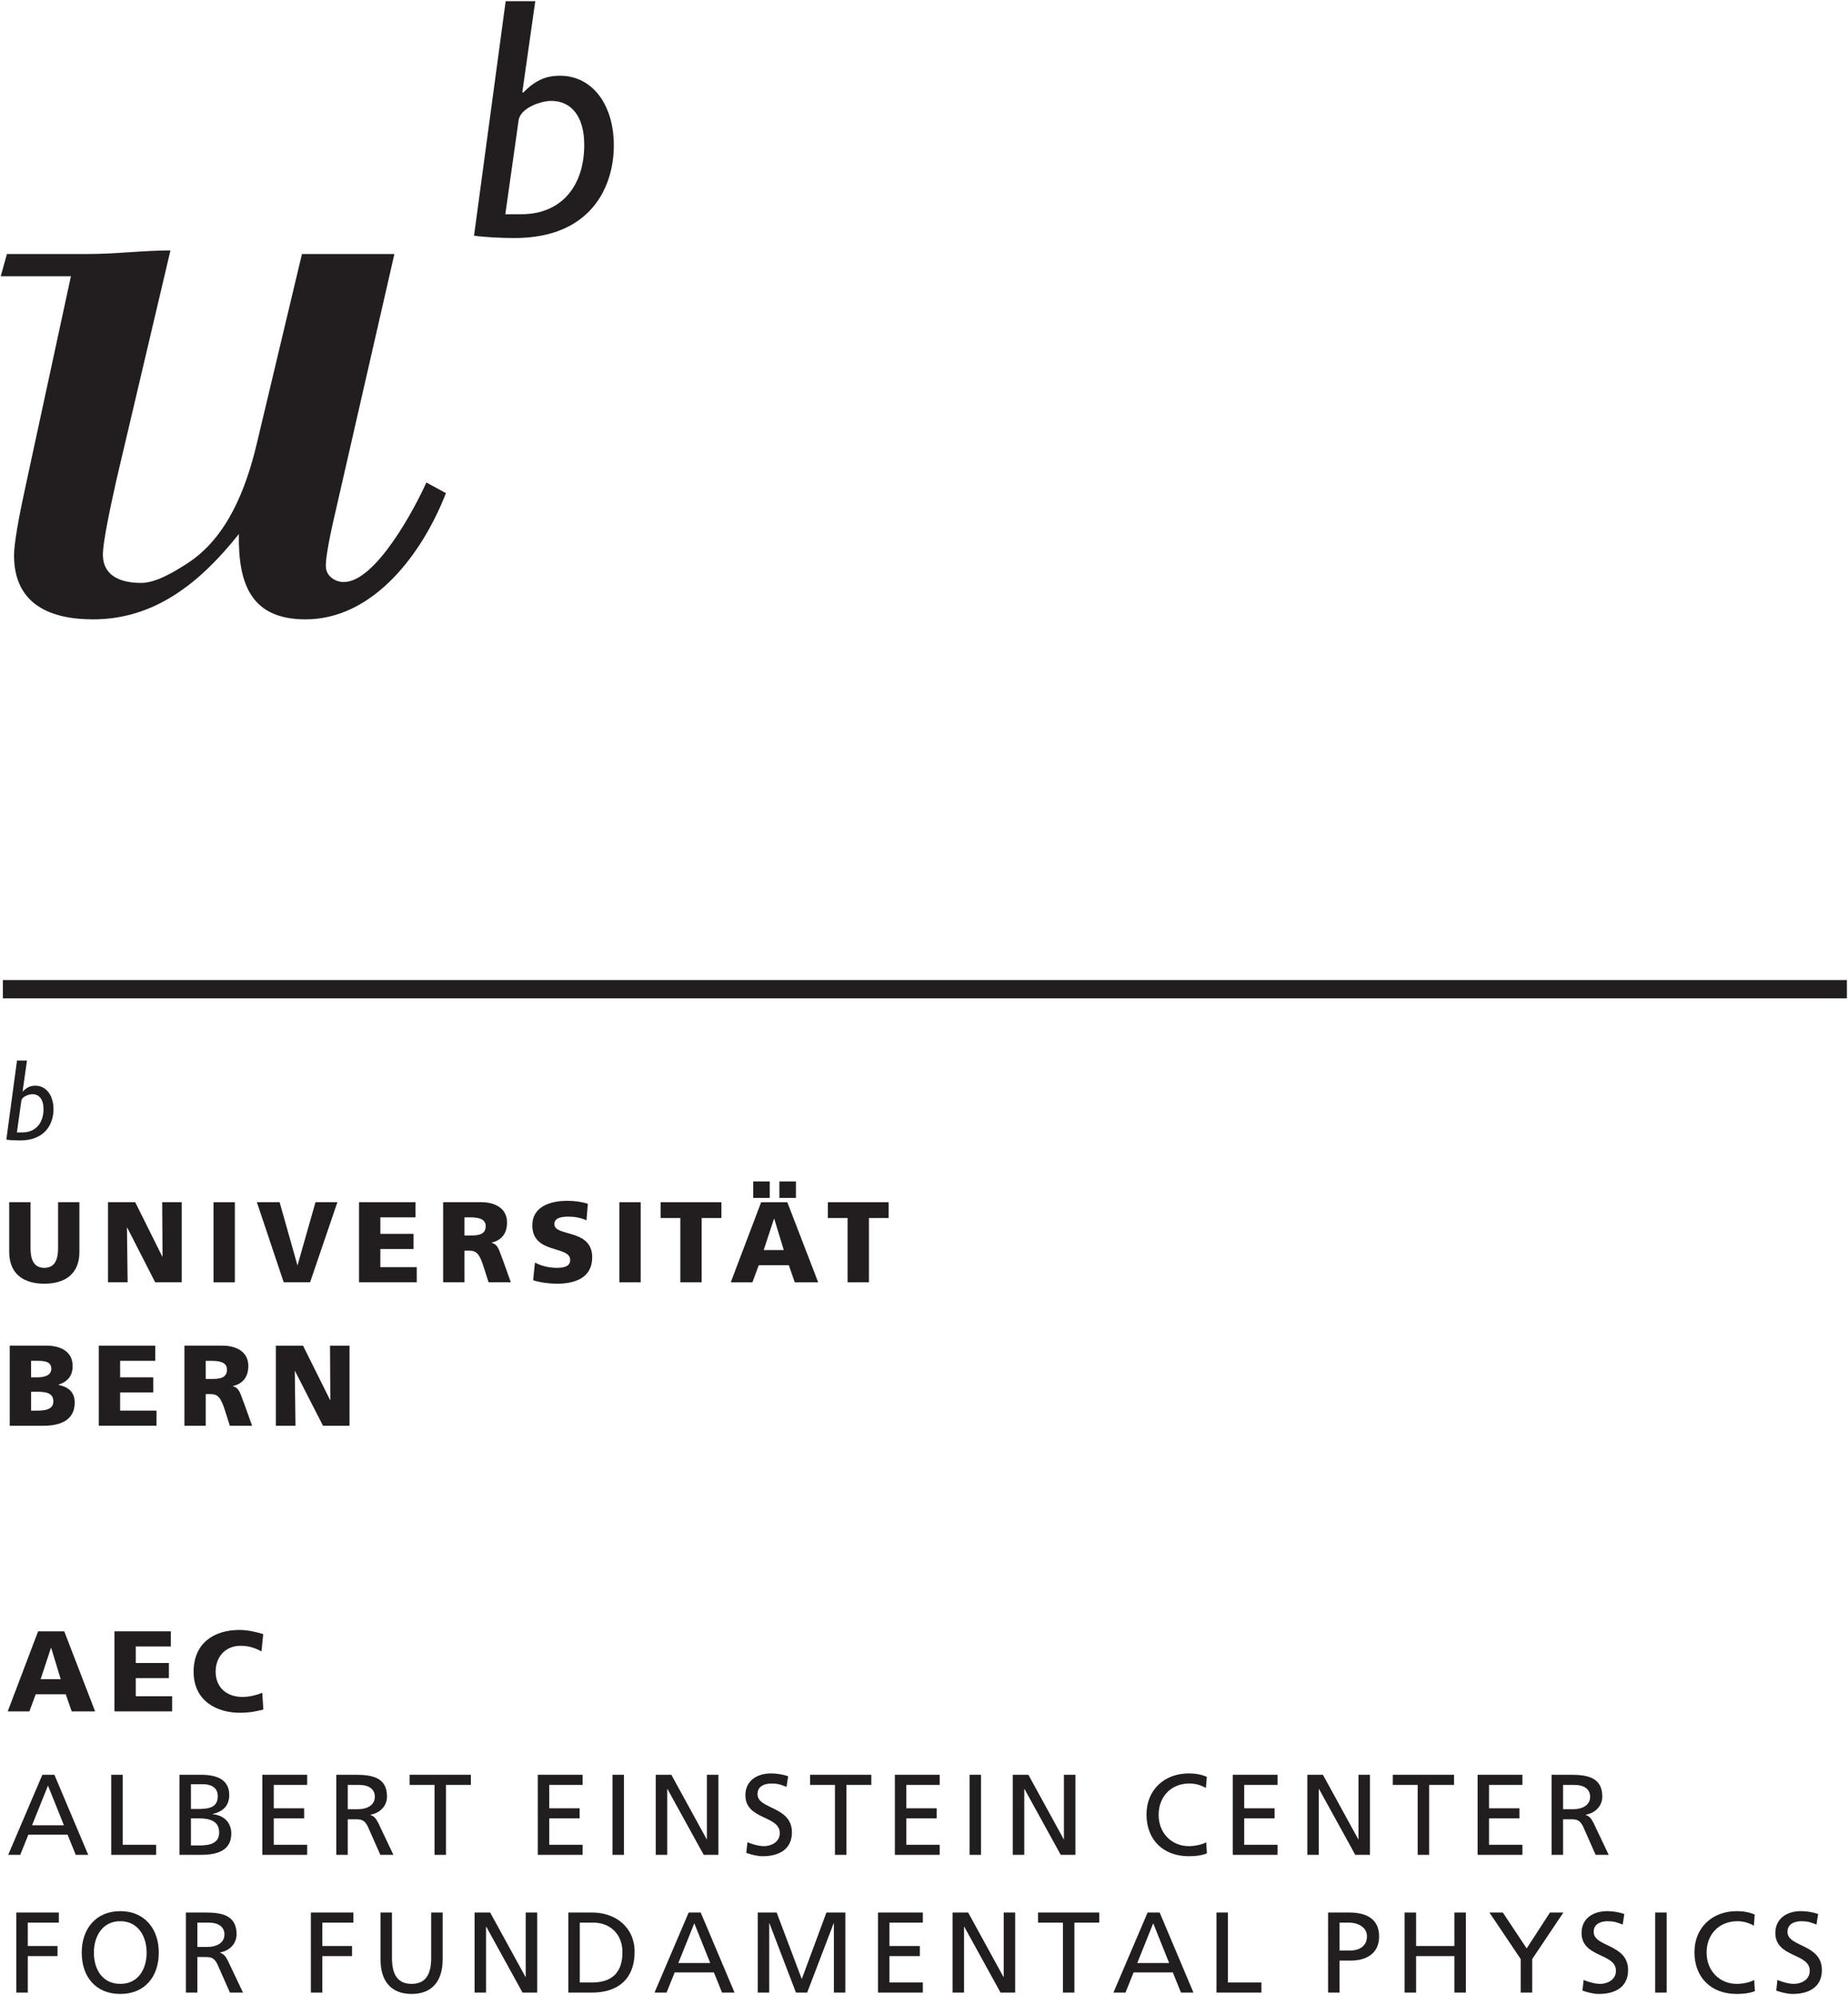 <?xml version="1.0" encoding="UTF-8" standalone="no"?>
<!-- Created with Inkscape (http://www.inkscape.org/) -->

<svg
   version="1.1"
   id="svg9"
   width="171.76"
   height="185.333"
   viewBox="0 0 171.76 185.333"
   sodipodi:docname="logo_aec_black.svg"
   inkscape:version="1.2.1 (9c6d41e, 2022-07-14)"
   xmlns:inkscape="http://www.inkscape.org/namespaces/inkscape"
   xmlns:sodipodi="http://sodipodi.sourceforge.net/DTD/sodipodi-0.dtd"
   xmlns="http://www.w3.org/2000/svg"
   xmlns:svg="http://www.w3.org/2000/svg">
  <defs
     id="defs13">
    <clipPath
       clipPathUnits="userSpaceOnUse"
       id="clipPath27">
      <path
         d="M 0,336 V 1390 H 1288 V 336 Z"
         id="path25" />
    </clipPath>
  </defs>
  <sodipodi:namedview
     id="namedview11"
     pagecolor="#ffffff"
     bordercolor="#000000"
     borderopacity="0.25"
     inkscape:showpageshadow="2"
     inkscape:pageopacity="0.0"
     inkscape:pagecheckerboard="0"
     inkscape:deskcolor="#d1d1d1"
     showgrid="false"
     inkscape:zoom="1.2733813"
     inkscape:cx="85.991522"
     inkscape:cy="92.666663"
     inkscape:window-width="1309"
     inkscape:window-height="456"
     inkscape:window-x="0"
     inkscape:window-y="37"
     inkscape:window-maximized="0"
     inkscape:current-layer="g17">
    <inkscape:page
       x="0"
       y="0"
       id="page15"
       width="171.76"
       height="185.333" />
  </sodipodi:namedview>
  <g
     id="g17"
     inkscape:groupmode="layer"
     inkscape:label="Page 1"
     transform="matrix(1.333,0,0,-1.333,0,185.333)">
    <g
       id="g19"
       transform="scale(0.1)">
      <g
         id="g21">
        <g
           id="g23"
           clip-path="url(#clipPath27)">
          <path
             d="m 81.051,1055.28 c -4.961,-22.32 -9.301,-43.37 -9.301,-51.43 0,-16.116 14.262,-19.823 26.641,-19.823 10.55,0 23.55,8.047 32.23,13.629 27.891,17.974 40.891,52.044 48.328,83.044 l 31.59,132.59 h 64.453 l -41.519,-181.54 c -4.344,-18.59 -6.821,-32.844 -6.192,-37.184 0.629,-6.199 6.821,-9.921 12.379,-9.921 22.32,0 49.59,51.445 57.629,69.405 l 13.641,-7.43 c -16.11,-41.52 -50.2,-87.983 -97.91,-87.983 -37.168,0 -47.09,23.551 -46.457,59.483 -26.641,-33.475 -58.243,-59.483 -101.622,-59.483 -29.121,0 -55.152,9.91 -55.152,44.613 0,8.68 3.723,28.51 8.063,48.32 L 49.449,1197.8 H 0.5 l 4.34,15.5 H 61.84 c 19.211,0 37.801,2.48 57,2.48 L 81.051,1055.3"
             style="fill:#221e1f;fill-opacity:1;fill-rule:nonzero;stroke:none"
             id="path29" />
          <path
             d="m 363.492,1241.02 c 27.988,0 43.867,19.69 43.867,48.39 0,19.45 -8.769,30.61 -23.007,30.61 -6.641,0 -21.352,-4.51 -22.75,-13.54 l -9.262,-65.46 z m 0.699,85.16 0.469,-0.48 c 8.781,8.78 15.903,11.85 25.86,11.85 22.3,0 37.472,-19.91 37.472,-48.61 0,-28.48 -15.652,-64.52 -69.25,-64.52 -10.191,0 -22.062,0.71 -28.222,1.65 l 22.062,163.44 h 20.641 l -9.024,-63.33"
             style="fill:#221e1f;fill-opacity:1;fill-rule:nonzero;stroke:none"
             id="path31" />
          <path
             d="M 2.004,694.473 H 1287.754 v 12.754 H 2.004 Z"
             style="fill:#221e1f;fill-opacity:1;fill-rule:nonzero;stroke:none"
             id="path33" />
          <path
             d="m 15.539,601.016 c 9.434,0 14.801,6.64 14.801,16.332 0,6.547 -2.961,10.308 -7.769,10.308 -2.238,0 -7.199,-1.519 -7.68,-4.558 l -3.121,-22.082 z m 0.23,28.718 0.16,-0.148 c 2.973,2.961 5.359,4 8.723,4 7.527,0 12.649,-6.731 12.649,-16.398 0,-9.602 -5.281,-21.762 -23.359,-21.762 -3.441,0 -7.441,0.23 -9.531,0.551 l 7.441,55.128 h 6.961 l -3.043,-21.371"
             style="fill:#221e1f;fill-opacity:1;fill-rule:nonzero;stroke:none"
             id="path35" />
          <path
             d="m 55.371,517.746 c 0,-15.289 -9.922,-22.18 -24.48,-22.18 -14.559,0 -24.469,6.891 -24.469,22.18 v 34.641 H 21.289 v -32.16 c 0,-7.36 2,-13.61 9.601,-13.61 7.602,0 9.602,6.238 9.602,13.61 v 32.16 h 14.879 v -34.641"
             style="fill:#221e1f;fill-opacity:1;fill-rule:nonzero;stroke:none"
             id="path37" />
          <path
             d="m 75.32,552.387 h 18.961 L 113.16,514.465 h 0.172 l -0.25,37.922 h 13.609 v -55.84 h -18.492 l -19.519,38.16 H 88.519 L 89,496.547 H 75.32 v 55.84"
             style="fill:#221e1f;fill-opacity:1;fill-rule:nonzero;stroke:none"
             id="path39" />
          <path
             d="m 148.867,496.535 h 14.883 v 55.84 H 148.867 Z"
             style="fill:#221e1f;fill-opacity:1;fill-rule:nonzero;stroke:none"
             id="path41" />
          <path
             d="m 179.109,552.387 h 15.84 l 12.391,-43.84 h 0.16 l 12.48,43.84 h 15.27 l -19.039,-55.84 h -18.398 l -18.711,55.84"
             style="fill:#221e1f;fill-opacity:1;fill-rule:nonzero;stroke:none"
             id="path43" />
          <path
             d="m 250.32,552.387 h 39.379 v -10.571 h -24.488 v -11.5 h 23.129 v -10.582 h -23.129 v -12.617 h 25.359 v -10.562 h -40.25 v 55.84"
             style="fill:#221e1f;fill-opacity:1;fill-rule:nonzero;stroke:none"
             id="path45" />
          <path
             d="m 323.859,529.176 h 3.911 c 4.8,0 10.89,0.172 10.89,6.48 0,5.199 -5.211,6.149 -10.89,6.149 h -3.911 v -12.637 z m -14.879,23.211 h 26.559 c 9.902,0 17.992,-4.481 17.992,-14.09 0,-7.43 -3.531,-12.391 -10.711,-14.07 v -0.161 c 4.789,-1.281 5.11,-5.519 7.922,-12.32 l 5.43,-15.199 H 340.66 l -3.211,10.078 c -3.039,9.59 -4.957,12 -10.469,12 h -3.121 V 496.547 H 308.98 v 55.84"
             style="fill:#221e1f;fill-opacity:1;fill-rule:nonzero;stroke:none"
             id="path47" />
          <path
             d="m 373,510.305 c 3.852,-2.078 9.199,-3.68 15.352,-3.68 4.73,0 9.218,0.961 9.218,5.43 0,10.402 -26.41,3.851 -26.41,24.16 0,13.453 13.129,17.133 24.32,17.133 5.352,0 10.629,-0.801 14.391,-2.082 l -0.949,-11.539 c -3.84,1.781 -8.18,2.578 -12.402,2.578 -3.758,0 -10,-0.321 -10,-5.2 0,-9.05 26.39,-2.968 26.39,-23.121 0,-14.476 -12.168,-18.418 -24.57,-18.418 -5.188,0 -11.68,0.801 -16.617,2.411 l 1.269,12.32"
             style="fill:#221e1f;fill-opacity:1;fill-rule:nonzero;stroke:none"
             id="path49" />
          <path
             d="m 431.848,496.535 h 14.875 v 55.84 h -14.875 z"
             style="fill:#221e1f;fill-opacity:1;fill-rule:nonzero;stroke:none"
             id="path51" />
          <path
             d="m 474.371,541.336 h -13.769 v 11.039 h 42.39 V 541.336 H 489.23 v -44.801 h -14.859 v 44.801"
             style="fill:#221e1f;fill-opacity:1;fill-rule:nonzero;stroke:none"
             id="path53" />
          <path
             d="m 543.43,566.855 h 11.531 V 555.348 H 543.43 Z m -3.59,-26 h -0.168 l -7.18,-21.839 h 13.988 z m -14.649,26 h 11.52 v -11.507 h -11.52 z m 5.52,-14.48 h 18.238 l 21.524,-55.84 h -16.321 l -4.16,11.922 h -20.961 l -4.39,-11.922 H 509.52 l 21.191,55.84"
             style="fill:#221e1f;fill-opacity:1;fill-rule:nonzero;stroke:none"
             id="path55" />
          <path
             d="m 590.973,541.336 h -13.75 v 11.039 h 42.398 v -11.039 h -13.75 v -44.801 h -14.898 v 44.801"
             style="fill:#221e1f;fill-opacity:1;fill-rule:nonzero;stroke:none"
             id="path57" />
          <path
             d="m 21.691,407.098 h 4.391 c 5.449,0 11.129,0.808 11.129,6.488 0,6.07 -5.84,6.641 -10.961,6.641 h -4.559 z m 0,23.207 h 4.16 c 4.879,0 9.918,1.203 9.918,5.91 0,5.133 -4.797,5.601 -9.77,5.601 h -4.32 v -11.5 z M 6.812,452.387 h 25.68 c 10.387,0 18.16,-4.563 18.16,-14.16 0,-7.039 -3.613,-10.961 -9.84,-13.051 v -0.16 c 7.438,-1.52 11.277,-5.508 11.277,-12.309 0,-13.371 -11.77,-16.16 -21.77,-16.16 H 6.801 v 55.84"
             style="fill:#221e1f;fill-opacity:1;fill-rule:nonzero;stroke:none"
             id="path59" />
          <path
             d="M 68.871,452.387 H 108.242 V 441.816 H 83.762 v -11.5 H 106.879 V 419.758 H 83.762 v -12.653 h 25.359 v -10.55 H 68.871 v 55.84"
             style="fill:#221e1f;fill-opacity:1;fill-rule:nonzero;stroke:none"
             id="path61" />
          <path
             d="m 143.449,429.176 h 3.93 c 4.801,0 10.883,0.16 10.883,6.48 0,5.199 -5.199,6.141 -10.883,6.141 h -3.93 v -12.629 z m -14.879,23.211 h 26.559 c 9.922,0 18.012,-4.481 18.012,-14.082 0,-7.438 -3.52,-12.399 -10.719,-14.078 v -0.161 c 4.801,-1.281 5.117,-5.519 7.918,-12.332 l 5.441,-15.187 H 160.25 l -3.187,10.07 c -3.043,9.598 -4.961,12.008 -10.481,12.008 h -3.121 v -22.078 h -14.879 v 55.84"
             style="fill:#221e1f;fill-opacity:1;fill-rule:nonzero;stroke:none"
             id="path63" />
          <path
             d="m 192.34,452.387 h 18.949 l 18.883,-37.922 h 0.16 l -0.23,37.922 h 13.589 v -55.84 h -18.48 l -19.512,38.148 h -0.16 l 0.481,-38.148 h -13.668 v 55.84"
             style="fill:#221e1f;fill-opacity:1;fill-rule:nonzero;stroke:none"
             id="path65" />
        </g>
      </g>
      <path
         d="m 35.691,241.746 h -0.16 l -7.191,-21.82 H 42.332 Z m -9.121,11.52 H 44.801 L 66.312,197.457 H 49.992 l -4.152,11.91 H 24.891 l -4.398,-11.91 H 5.379 l 21.191,55.809"
         style="fill:#221e1f;fill-opacity:1;fill-rule:nonzero;stroke:none"
         id="path67" />
      <path
         d="M 79.781,253.266 H 119.121 V 242.707 H 94.66 V 231.195 H 117.77 V 220.637 H 94.66 V 208.008 H 120 V 197.457 H 79.781 v 55.809"
         style="fill:#221e1f;fill-opacity:1;fill-rule:nonzero;stroke:none"
         id="path69" />
      <path
         d="m 183.602,198.734 c -4.243,-1.039 -8.961,-2.238 -16.551,-2.238 -14.871,0 -32.059,7.512 -32.059,28.621 0,19.43 13.59,29.098 31.981,29.098 5.679,0 11.187,-1.277 16.547,-2.879 l -1.2,-12.07 c -4.8,2.64 -9.441,3.922 -14.55,3.922 -10.547,0 -17.43,-7.68 -17.43,-18.071 0,-10.949 7.75,-17.59 18.633,-17.59 4.879,0 9.84,1.278 13.906,2.879 l 0.723,-11.672"
         style="fill:#221e1f;fill-opacity:1;fill-rule:nonzero;stroke:none"
         id="path71" />
      <path
         d="M 33.449,145.746 22.34,118.074 h 22.23 l -11.109,27.672 z m -3.918,7.52 h 8.398 l 23.582,-55.809 h -8.711 l -5.68,14.07 H 19.781 L 14.102,97.457 H 5.711 l 23.82,55.809"
         style="fill:#221e1f;fill-opacity:1;fill-rule:nonzero;stroke:none"
         id="path73" />
      <path
         d="m 77.539,153.266 h 8 V 104.484 H 108.891 V 97.457 H 77.551 v 55.809"
         style="fill:#221e1f;fill-opacity:1;fill-rule:nonzero;stroke:none"
         id="path75" />
      <path
         d="m 133.141,104.008 h 6 c 7.199,0 13.672,1.519 13.672,9.039 0,8.629 -7.602,9.84 -14.473,9.84 h -5.199 z m 0,25.43 h 4.39 c 7.758,0 14.309,0.718 14.309,8.949 0,6.64 -5.68,8.32 -10.309,8.32 h -8.39 z m -8,23.828 h 15.109 c 11.59,0 19.59,-3.758 19.59,-14.078 0,-7.672 -4.481,-11.512 -11.52,-13.27 v -0.16 c 7.59,-0.641 12.95,-5.602 12.95,-13.434 0,-11.988 -9.918,-14.867 -21.27,-14.867 h -14.871 v 55.809"
         style="fill:#221e1f;fill-opacity:1;fill-rule:nonzero;stroke:none"
         id="path77" />
      <path
         d="m 182.902,153.266 h 31.27 v -7.039 h -23.27 v -16.309 h 21.18 v -7.031 h -21.18 v -18.403 h 23.27 v -7.027 h -31.27 v 55.809"
         style="fill:#221e1f;fill-opacity:1;fill-rule:nonzero;stroke:none"
         id="path79" />
      <path
         d="m 242.5,129.277 h 6.789 c 7.602,0 12.07,3.348 12.07,8.707 0,5.043 -3.839,8.243 -11.187,8.243 h -7.68 v -16.95 z m -8,23.989 h 13.672 c 11.039,0 21.668,-1.758 21.668,-15.121 0,-6.79 -5.039,-11.59 -11.52,-12.707 v -0.161 c 2.481,-0.961 3.68,-2.16 5.43,-5.601 l 10.563,-22.219 h -9.122 l -8.55,19.34 c -2.481,5.437 -5.121,5.437 -9.36,5.437 H 242.48 V 97.457 h -8 v 55.809"
         style="fill:#221e1f;fill-opacity:1;fill-rule:nonzero;stroke:none"
         id="path81" />
      <path
         d="m 302.98,146.227 h -17.359 v 7.039 h 42.699 v -7.039 h -17.347 v -48.77 h -7.993 v 48.77"
         style="fill:#221e1f;fill-opacity:1;fill-rule:nonzero;stroke:none"
         id="path83" />
      <path
         d="m 374.98,153.266 h 31.262 v -7.039 h -23.269 v -16.309 h 21.187 v -7.031 h -21.187 v -18.403 h 23.269 V 97.457 H 374.98 v 55.809"
         style="fill:#221e1f;fill-opacity:1;fill-rule:nonzero;stroke:none"
         id="path85" />
      <path
         d="m 427.059,97.457 h 7.996 v 55.809 H 427.059 Z"
         style="fill:#221e1f;fill-opacity:1;fill-rule:nonzero;stroke:none"
         id="path87" />
      <path
         d="m 457.223,153.266 h 10.879 l 24.628,-44.942 h 0.161 v 44.942 h 8 V 97.457 H 490.66 l -25.269,45.891 H 465.23 V 97.457 h -8 v 55.809"
         style="fill:#221e1f;fill-opacity:1;fill-rule:nonzero;stroke:none"
         id="path89" />
      <path
         d="m 548.41,144.867 c -4.078,1.598 -6.308,2.321 -10.469,2.321 -4.48,0 -9.761,-1.602 -9.761,-7.442 0,-10.711 23.992,-8.23 23.992,-26.621 0,-11.91 -9.192,-16.629 -20.391,-16.629 -3.91,0 -7.75,1.109 -11.429,2.309 l 0.8,7.441 c 2.719,-1.121 7.52,-2.719 11.598,-2.719 4.551,0 10.949,2.559 10.949,9.118 0,12.472 -23.976,9.031 -23.976,26.39 0,9.91 7.828,15.18 17.906,15.18 3.684,0 8.082,-0.629 11.91,-2 l -1.117,-7.348"
         style="fill:#221e1f;fill-opacity:1;fill-rule:nonzero;stroke:none"
         id="path91" />
      <path
         d="m 582.18,146.227 h -17.36 v 7.039 h 42.7 v -7.039 h -17.348 v -48.77 h -7.992 v 48.77"
         style="fill:#221e1f;fill-opacity:1;fill-rule:nonzero;stroke:none"
         id="path93" />
      <path
         d="m 623.941,153.266 h 31.27 v -7.039 h -23.27 v -16.309 h 21.18 v -7.031 h -21.18 v -18.403 h 23.27 v -7.027 h -31.27 v 55.809"
         style="fill:#221e1f;fill-opacity:1;fill-rule:nonzero;stroke:none"
         id="path95" />
      <path
         d="m 676.02,97.457 h 7.996 v 55.809 H 676.02 Z"
         style="fill:#221e1f;fill-opacity:1;fill-rule:nonzero;stroke:none"
         id="path97" />
      <path
         d="m 706.18,153.266 h 10.871 l 24.621,-44.942 h 0.16 v 44.942 h 8 V 97.457 h -10.23 l -25.27,45.891 h -0.16 V 97.457 h -7.992 v 55.809"
         style="fill:#221e1f;fill-opacity:1;fill-rule:nonzero;stroke:none"
         id="path99" />
      <path
         d="m 840.789,144.066 c -3.519,2.079 -7.43,3.122 -11.5,3.122 -12.867,0 -21.43,-9.27 -21.43,-21.833 0,-13.109 9.43,-21.828 21.02,-21.828 4,0 9.363,1.047 12.16,2.719 l 0.481,-7.762 c -4.239,-1.758 -9.43,-1.988 -12.707,-1.988 -17.661,0 -29.411,11.352 -29.411,29.102 0,17.187 12.457,28.617 29.489,28.617 4.32,0 8.55,-0.629 12.558,-2.391 l -0.636,-7.758"
         style="fill:#221e1f;fill-opacity:1;fill-rule:nonzero;stroke:none"
         id="path101" />
      <path
         d="m 859.539,153.266 h 31.262 v -7.039 h -23.27 v -16.309 h 21.192 v -7.031 h -21.192 v -18.403 h 23.27 v -7.027 h -31.262 v 55.809"
         style="fill:#221e1f;fill-opacity:1;fill-rule:nonzero;stroke:none"
         id="path103" />
      <path
         d="m 911.531,153.266 h 10.879 l 24.629,-44.942 h 0.16 v 44.942 h 8 V 97.457 h -10.238 l -25.262,45.891 h -0.16 V 97.457 h -8.008 v 55.809"
         style="fill:#221e1f;fill-opacity:1;fill-rule:nonzero;stroke:none"
         id="path105" />
      <path
         d="m 988.492,146.227 h -17.351 v 7.039 h 42.699 v -7.039 h -17.348 v -48.77 h -8 v 48.77"
         style="fill:#221e1f;fill-opacity:1;fill-rule:nonzero;stroke:none"
         id="path107" />
      <path
         d="m 1030.26,153.266 h 31.25 v -7.039 h -23.26 v -16.309 h 21.19 v -7.031 h -21.19 v -18.403 h 23.26 v -7.027 h -31.25 v 55.809"
         style="fill:#221e1f;fill-opacity:1;fill-rule:nonzero;stroke:none"
         id="path109" />
      <path
         d="m 1089.85,129.277 h 6.8 c 7.6,0 12.07,3.348 12.07,8.707 0,5.043 -3.84,8.243 -11.19,8.243 h -7.68 z m -7.99,23.989 h 13.67 c 11.03,0 21.67,-1.758 21.67,-15.121 0,-6.79 -5.04,-11.59 -11.52,-12.707 v -0.161 c 2.48,-0.961 3.69,-2.16 5.44,-5.601 l 10.55,-22.219 h -9.11 l -8.55,19.34 c -2.49,5.437 -5.12,5.437 -9.36,5.437 h -4.8 V 97.457 h -7.99 v 55.809"
         style="fill:#221e1f;fill-opacity:1;fill-rule:nonzero;stroke:none"
         id="path111" />
      <path
         d="m 11.379,57.266 h 29.66 v -7.039 H 19.379 V 33.918 H 40.09 V 26.887 H 19.379 V 1.457 h -8 V 57.266"
         style="fill:#221e1f;fill-opacity:1;fill-rule:nonzero;stroke:none"
         id="path113" />
      <path
         d="m 83.852,7.527 c 12.871,0 18.39,10.719 18.39,21.828 0,11.359 -6.07,21.91 -18.39,21.84 -12.32,0.07 -18.391,-10.48 -18.391,-21.84 0,-11.109 5.512,-21.828 18.391,-21.828 z m 0,50.699 c 16.949,0 26.859,-12.32 26.859,-28.871 0,-16.938 -9.84,-28.859 -26.859,-28.859 -17.031,0 -26.871,11.922 -26.871,28.859 0,16.551 9.91,28.871 26.871,28.871"
         style="fill:#221e1f;fill-opacity:1;fill-rule:nonzero;stroke:none"
         id="path115" />
      <path
         d="m 137.621,33.285 h 6.801 c 7.59,0 12.07,3.352 12.07,8.711 0,5.039 -3.84,8.23 -11.191,8.23 h -7.68 z m -8,23.98 h 13.668 c 11.043,0 21.672,-1.758 21.672,-15.121 0,-6.777 -5.039,-11.59 -11.52,-12.699 v -0.168 c 2.481,-0.953 3.68,-2.16 5.438,-5.59 L 169.43,1.457 h -9.117 l -8.551,19.348 c -2.481,5.441 -5.121,5.441 -9.36,5.441 h -4.793 V 1.457 h -8 V 57.266"
         style="fill:#221e1f;fill-opacity:1;fill-rule:nonzero;stroke:none"
         id="path117" />
      <path
         d="m 216.75,57.266 h 29.66 v -7.039 H 224.75 V 33.918 h 20.711 V 26.887 H 224.75 V 1.457 h -8 V 57.266"
         style="fill:#221e1f;fill-opacity:1;fill-rule:nonzero;stroke:none"
         id="path119" />
      <path
         d="m 308.641,24.566 c 0,-15.68 -7.911,-24.07 -21.668,-24.07 -13.75,0 -21.66,8.391 -21.66,24.07 v 32.699 h 7.988 V 25.605 c 0,-10.711 3.359,-18.078 13.672,-18.078 10.316,0 13.668,7.367 13.668,18.078 v 31.66 h 8 V 24.566"
         style="fill:#221e1f;fill-opacity:1;fill-rule:nonzero;stroke:none"
         id="path121" />
      <path
         d="m 330.902,57.266 h 10.868 l 24.632,-44.93 h 0.161 v 44.93 h 8 V 1.457 H 364.332 L 339.063,47.355 h -0.161 V 1.457 H 330.91 V 57.266"
         style="fill:#221e1f;fill-opacity:1;fill-rule:nonzero;stroke:none"
         id="path123" />
      <path
         d="m 404.262,8.484 h 8.39 c 13.75,0 21.348,6.641 21.348,21.043 0,13.02 -8.871,20.699 -20.391,20.699 h -9.347 z m -8,48.781 h 16.468 c 16.551,0 29.75,-10.23 29.75,-27.418 0,-18.711 -11.351,-28.391 -29.75,-28.391 H 396.262 V 57.266"
         style="fill:#221e1f;fill-opacity:1;fill-rule:nonzero;stroke:none"
         id="path125" />
      <path
         d="M 484.09,49.746 472.98,22.074 h 22.231 l -11.109,27.672 z m -3.918,7.519 h 8.398 L 512.16,1.457 h -8.719 L 497.77,15.527 H 470.43 L 464.75,1.457 h -8.391 L 480.18,57.266"
         style="fill:#221e1f;fill-opacity:1;fill-rule:nonzero;stroke:none"
         id="path127" />
      <path
         d="m 528.34,57.266 h 13.191 l 17.508,-46.379 17.191,46.379 h 13.192 V 1.457 H 581.43 V 49.746 h -0.16 L 562.801,1.457 h -7.828 L 536.5,49.746 h -0.16 V 1.457 h -7.988 V 57.266"
         style="fill:#221e1f;fill-opacity:1;fill-rule:nonzero;stroke:none"
         id="path129" />
      <path
         d="m 612.18,57.266 h 31.269 v -7.039 H 620.18 V 33.918 h 21.191 V 26.887 H 620.18 V 8.484 h 23.269 V 1.457 H 612.18 V 57.266"
         style="fill:#221e1f;fill-opacity:1;fill-rule:nonzero;stroke:none"
         id="path131" />
      <path
         d="m 664.172,57.266 h 10.879 L 699.68,12.336 h 0.16 v 44.93 h 8 V 1.457 H 697.609 L 672.34,47.355 h -0.16 V 1.457 h -8.008 V 57.266"
         style="fill:#221e1f;fill-opacity:1;fill-rule:nonzero;stroke:none"
         id="path133" />
      <path
         d="m 741.121,50.227 h -17.34 v 7.039 h 42.699 v -7.039 H 749.141 V 1.457 h -8.012 V 50.227"
         style="fill:#221e1f;fill-opacity:1;fill-rule:nonzero;stroke:none"
         id="path135" />
      <path
         d="M 804.082,49.746 792.961,22.074 h 22.23 z m -3.91,7.519 h 8.398 L 832.141,1.457 h -8.711 l -5.68,14.07 h -27.348 l -5.66,-14.07 h -8.402 l 23.832,55.809"
         style="fill:#221e1f;fill-opacity:1;fill-rule:nonzero;stroke:none"
         id="path137" />
      <path
         d="m 848.18,57.266 h 7.992 V 8.484 h 23.359 V 1.457 H 848.18 V 57.266"
         style="fill:#221e1f;fill-opacity:1;fill-rule:nonzero;stroke:none"
         id="path139" />
      <path
         d="m 934.012,30.805 h 7.91 c 4.957,0 11.199,2.481 11.199,9.832 0,7.031 -7.359,9.59 -12.308,9.59 h -6.801 z m -8,26.461 h 14.64 c 11.43,0 20.938,-3.988 20.938,-16.711 0,-12.387 -9.66,-16.797 -19.738,-16.797 H 934.02 V 1.457 h -8.008 V 57.266"
         style="fill:#221e1f;fill-opacity:1;fill-rule:nonzero;stroke:none"
         id="path141" />
      <path
         d="m 979.371,57.266 h 8 V 33.918 h 26.699 v 23.348 h 7.99 V 1.457 h -7.99 V 26.887 H 987.371 V 1.457 h -8 V 57.266"
         style="fill:#221e1f;fill-opacity:1;fill-rule:nonzero;stroke:none"
         id="path143" />
      <path
         d="m 1060.32,24.805 -21.82,32.461 h 9.35 l 16.63,-25.031 16.23,25.031 h 9.36 L 1068.32,24.805 V 1.457 h -8 V 24.805"
         style="fill:#221e1f;fill-opacity:1;fill-rule:nonzero;stroke:none"
         id="path145" />
      <path
         d="m 1131.44,48.867 c -4.09,1.598 -6.31,2.328 -10.47,2.328 -4.48,0 -9.77,-1.609 -9.77,-7.449 0,-10.711 24,-8.23 24,-26.621 0,-11.91 -9.19,-16.629 -20.39,-16.629 -3.92,0 -7.76,1.121 -11.44,2.32 l 0.8,7.441 c 2.72,-1.121 7.52,-2.73 11.6,-2.73 4.55,0 10.95,2.559 10.95,9.129 0,12.469 -23.98,9.031 -23.98,26.379 0,9.91 7.83,15.191 17.91,15.191 3.68,0 8.07,-0.641 11.9,-2 l -1.11,-7.359"
         style="fill:#221e1f;fill-opacity:1;fill-rule:nonzero;stroke:none"
         id="path147" />
      <path
         d="m 1154.09,1.457 h 8 v 55.809 h -8 z"
         style="fill:#221e1f;fill-opacity:1;fill-rule:nonzero;stroke:none"
         id="path149" />
      <path
         d="m 1222.87,48.066 c -3.51,2.078 -7.43,3.129 -11.51,3.129 -12.87,0 -21.43,-9.277 -21.43,-21.84 0,-13.109 9.44,-21.828 21.03,-21.828 3.99,0 9.35,1.047 12.16,2.73 l 0.47,-7.762 c -4.23,-1.762 -9.44,-2 -12.71,-2 -17.67,0 -29.42,11.352 -29.42,29.102 0,17.188 12.47,28.629 29.5,28.629 4.32,0 8.55,-0.641 12.55,-2.402 l -0.64,-7.758"
         style="fill:#221e1f;fill-opacity:1;fill-rule:nonzero;stroke:none"
         id="path151" />
      <path
         d="m 1266.55,48.867 c -4.07,1.598 -6.3,2.328 -10.46,2.328 -4.48,0 -9.76,-1.609 -9.76,-7.449 0,-10.711 23.99,-8.23 23.99,-26.621 0,-11.91 -9.2,-16.629 -20.39,-16.629 -3.92,0 -7.75,1.121 -11.43,2.32 l 0.79,7.441 c 2.72,-1.121 7.52,-2.73 11.6,-2.73 4.55,0 10.96,2.559 10.96,9.129 0,12.469 -23.99,9.031 -23.99,26.379 0,9.91 7.83,15.191 17.91,15.191 3.67,0 8.07,-0.641 11.92,-2 l -1.14,-7.359"
         style="fill:#221e1f;fill-opacity:1;fill-rule:nonzero;stroke:none"
         id="path153" />
    </g>
  </g>
</svg>
